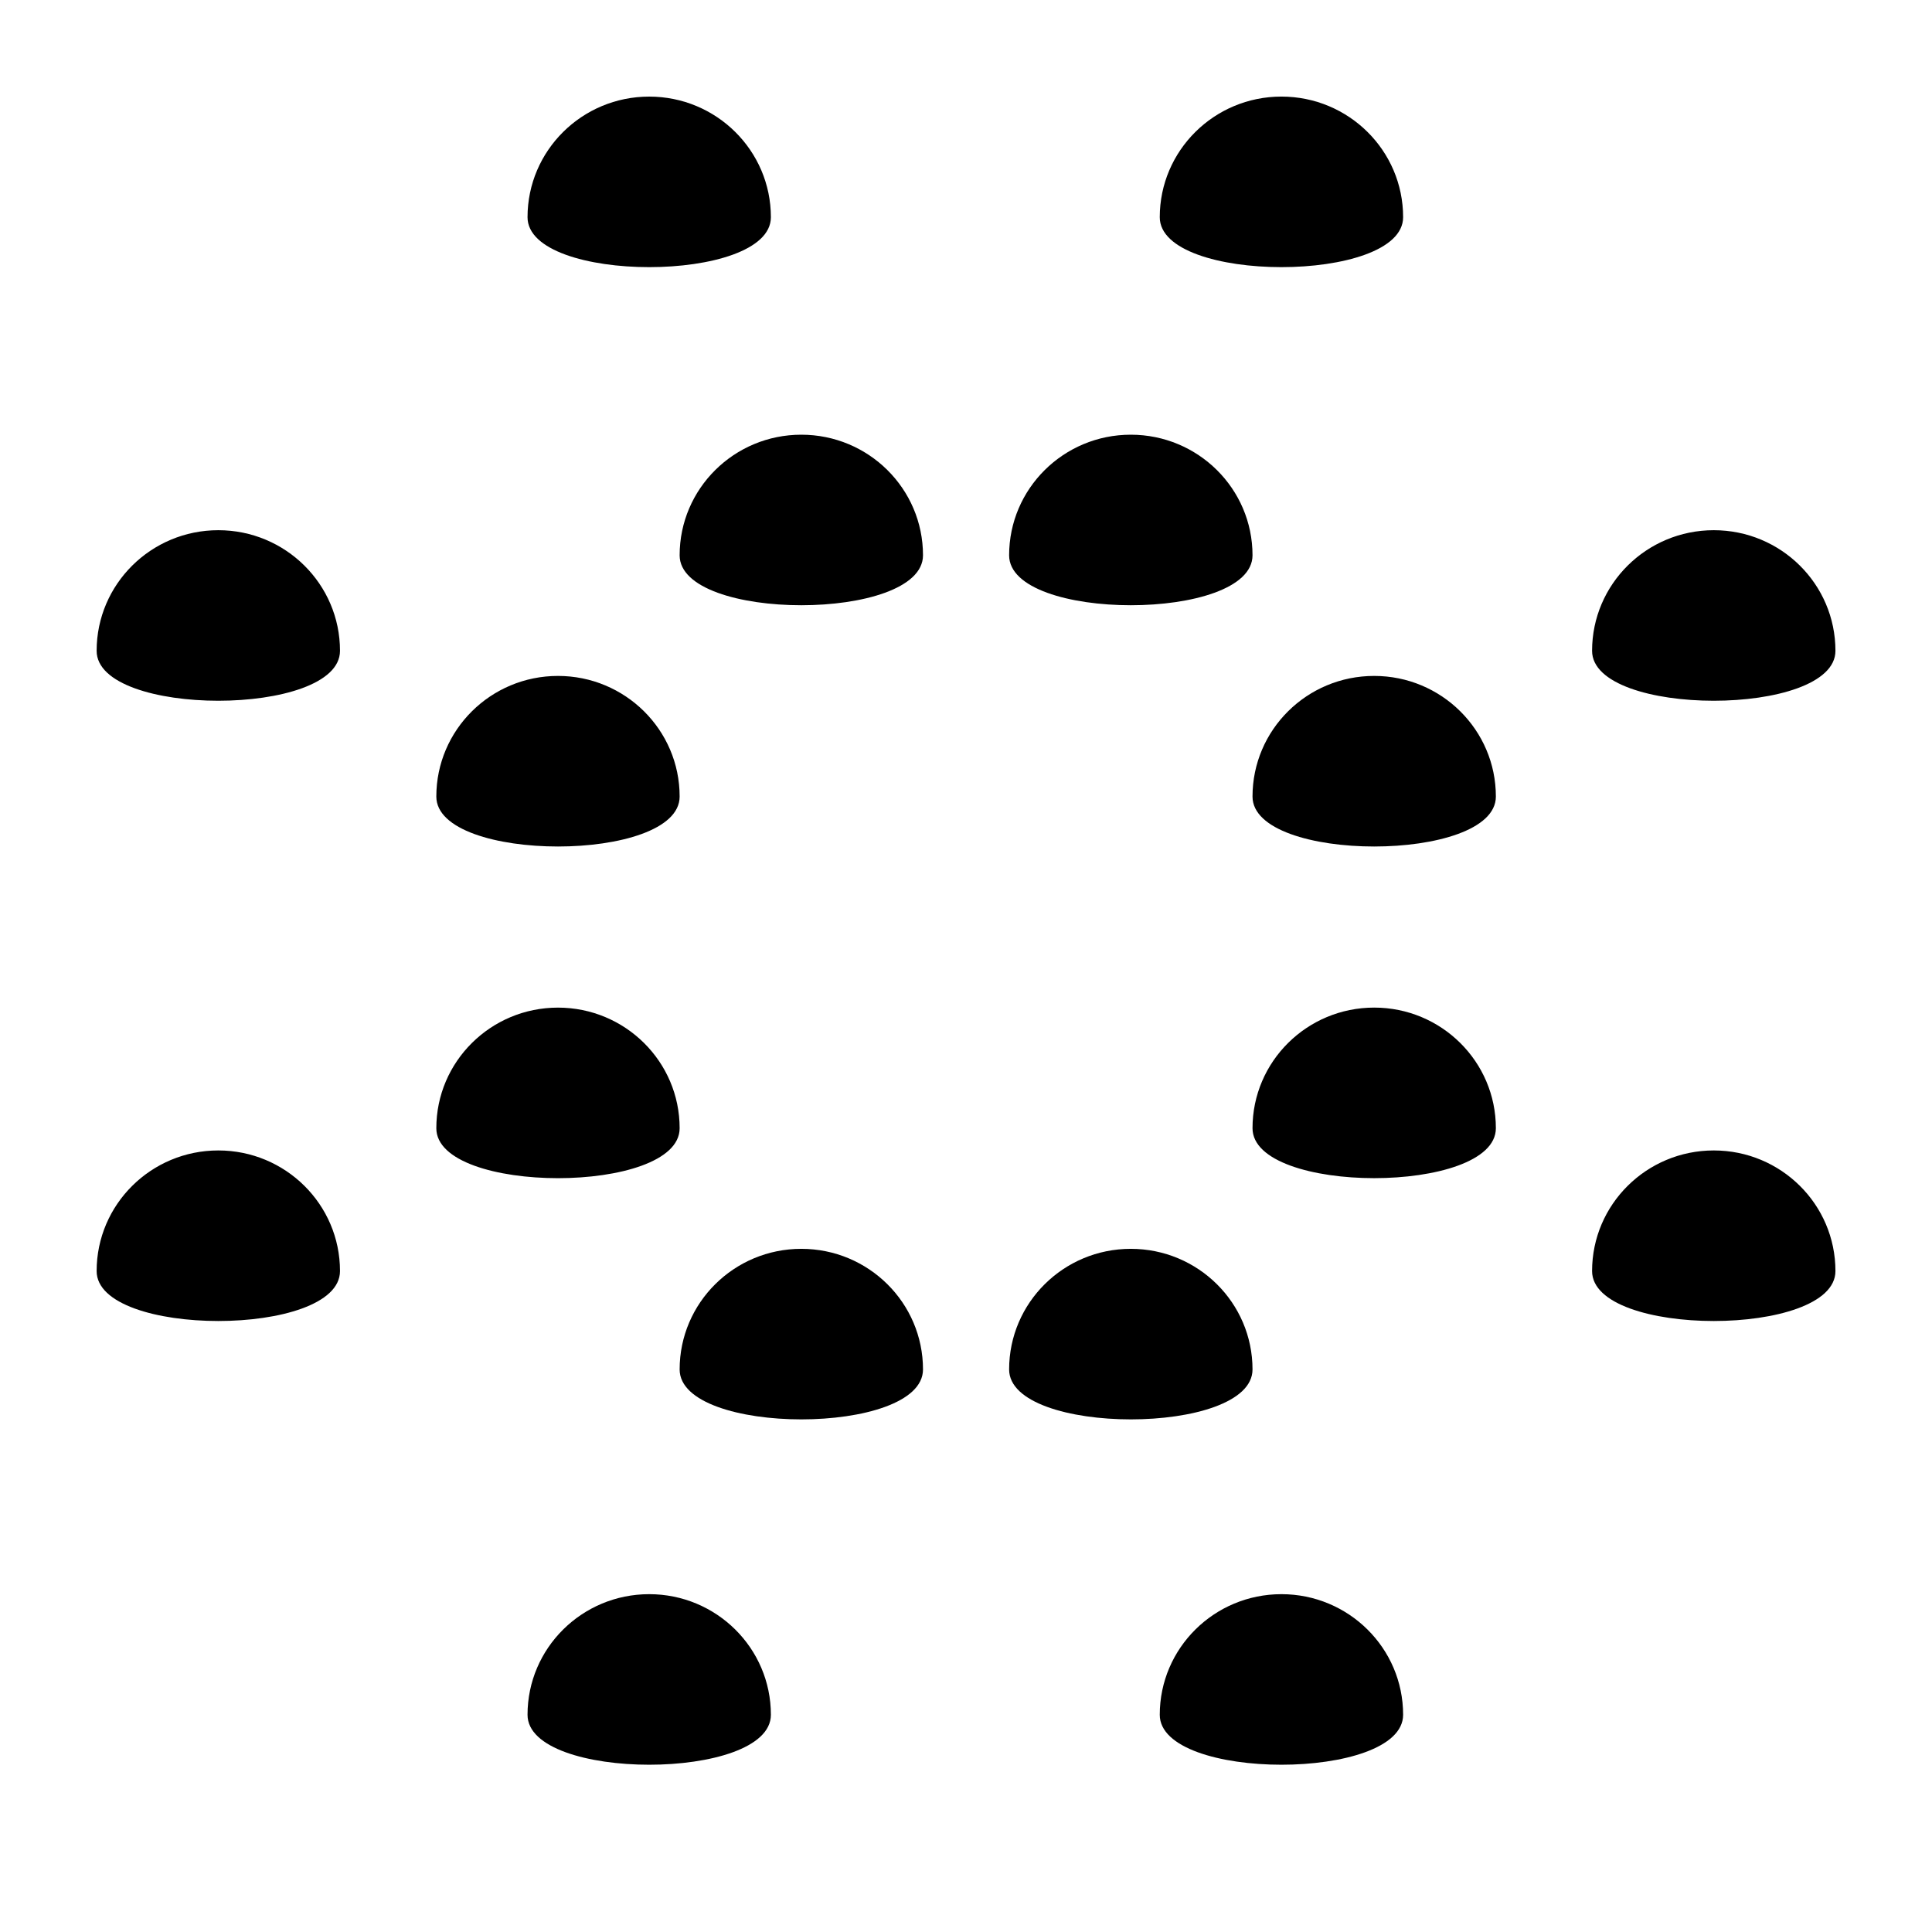 <?xml version="1.0" encoding="UTF-8" standalone="no"?>
<!DOCTYPE svg PUBLIC "-//W3C//DTD SVG 1.1//EN" "http://www.w3.org/Graphics/SVG/1.1/DTD/svg11.dtd">
<svg width="100%" height="100%" viewBox="0 0 100 100" version="1.1" xmlns="http://www.w3.org/2000/svg" xmlns:xlink="http://www.w3.org/1999/xlink" xml:space="preserve" xmlns:serif="http://www.serif.com/" style="fill-rule:evenodd;clip-rule:evenodd;stroke-linejoin:round;stroke-miterlimit:2;">
    <path id="Ning" d="M82.406,65.79C82.406,62.343 85.227,59.547 88.705,59.547C92.185,59.547 95.002,62.343 95.002,65.79C95.002,69.237 82.406,69.237 82.406,65.79ZM82.406,33.686C82.406,37.132 95.002,37.132 95.002,33.686C95.002,30.239 92.186,27.443 88.705,27.443C85.227,27.443 82.406,30.239 82.406,33.686ZM64.83,41.229C64.83,44.677 77.426,44.677 77.426,41.229C77.426,37.782 74.606,34.986 71.128,34.986C67.647,34.985 64.83,37.781 64.83,41.229ZM33.603,82.514C30.125,82.514 27.305,85.31 27.305,88.757C27.305,92.204 39.901,92.204 39.901,88.757C39.901,85.31 37.08,82.514 33.603,82.514ZM52.232,28.742C52.232,32.189 64.83,32.189 64.83,28.742C64.83,25.295 62.01,22.5 58.529,22.5C55.052,22.5 52.232,25.295 52.232,28.742ZM71.128,52.153C67.648,52.153 64.83,54.949 64.83,58.396C64.83,61.843 77.426,61.843 77.426,58.396C77.426,54.949 74.605,52.153 71.128,52.153ZM41.476,64.639C37.998,64.639 35.178,67.435 35.178,70.882C35.178,74.329 47.774,74.329 47.774,70.882C47.774,67.435 44.953,64.639 41.476,64.639ZM66.327,82.514C62.849,82.514 60.029,85.31 60.029,88.757C60.029,92.204 72.625,92.204 72.625,88.757C72.625,85.31 69.805,82.514 66.327,82.514ZM60.029,11.242C60.029,14.689 72.625,14.689 72.625,11.242C72.625,7.795 69.805,4.999 66.327,4.999C62.849,4.999 60.029,7.795 60.029,11.242ZM22.584,58.397C22.584,61.844 35.178,61.844 35.178,58.397C35.178,54.95 32.358,52.154 28.88,52.154C25.402,52.154 22.584,54.95 22.584,58.397ZM5.002,33.686C5.002,37.132 17.598,37.132 17.598,33.686C17.598,30.239 14.778,27.443 11.3,27.443C7.822,27.443 5.002,30.239 5.002,33.686ZM5.002,65.79C5.002,69.237 17.598,69.237 17.598,65.79C17.598,62.343 14.778,59.547 11.3,59.547C7.822,59.547 5.002,62.343 5.002,65.79ZM22.584,41.229C22.584,44.677 35.178,44.677 35.178,41.229C35.178,37.782 32.358,34.986 28.88,34.986C25.402,34.986 22.584,37.782 22.584,41.229ZM52.232,70.882C52.232,74.329 64.83,74.329 64.83,70.882C64.83,67.435 62.01,64.639 58.529,64.639C55.052,64.639 52.232,67.435 52.232,70.882ZM35.178,28.742C35.178,32.189 47.774,32.189 47.774,28.742C47.774,25.295 44.954,22.5 41.476,22.5C37.998,22.5 35.178,25.295 35.178,28.742ZM27.305,11.243C27.305,14.689 39.901,14.689 39.901,11.242C39.9,7.795 37.08,5 33.603,5C30.126,5 27.305,7.796 27.305,11.243Z" style="fill-rule:nonzero;"/>
</svg>
